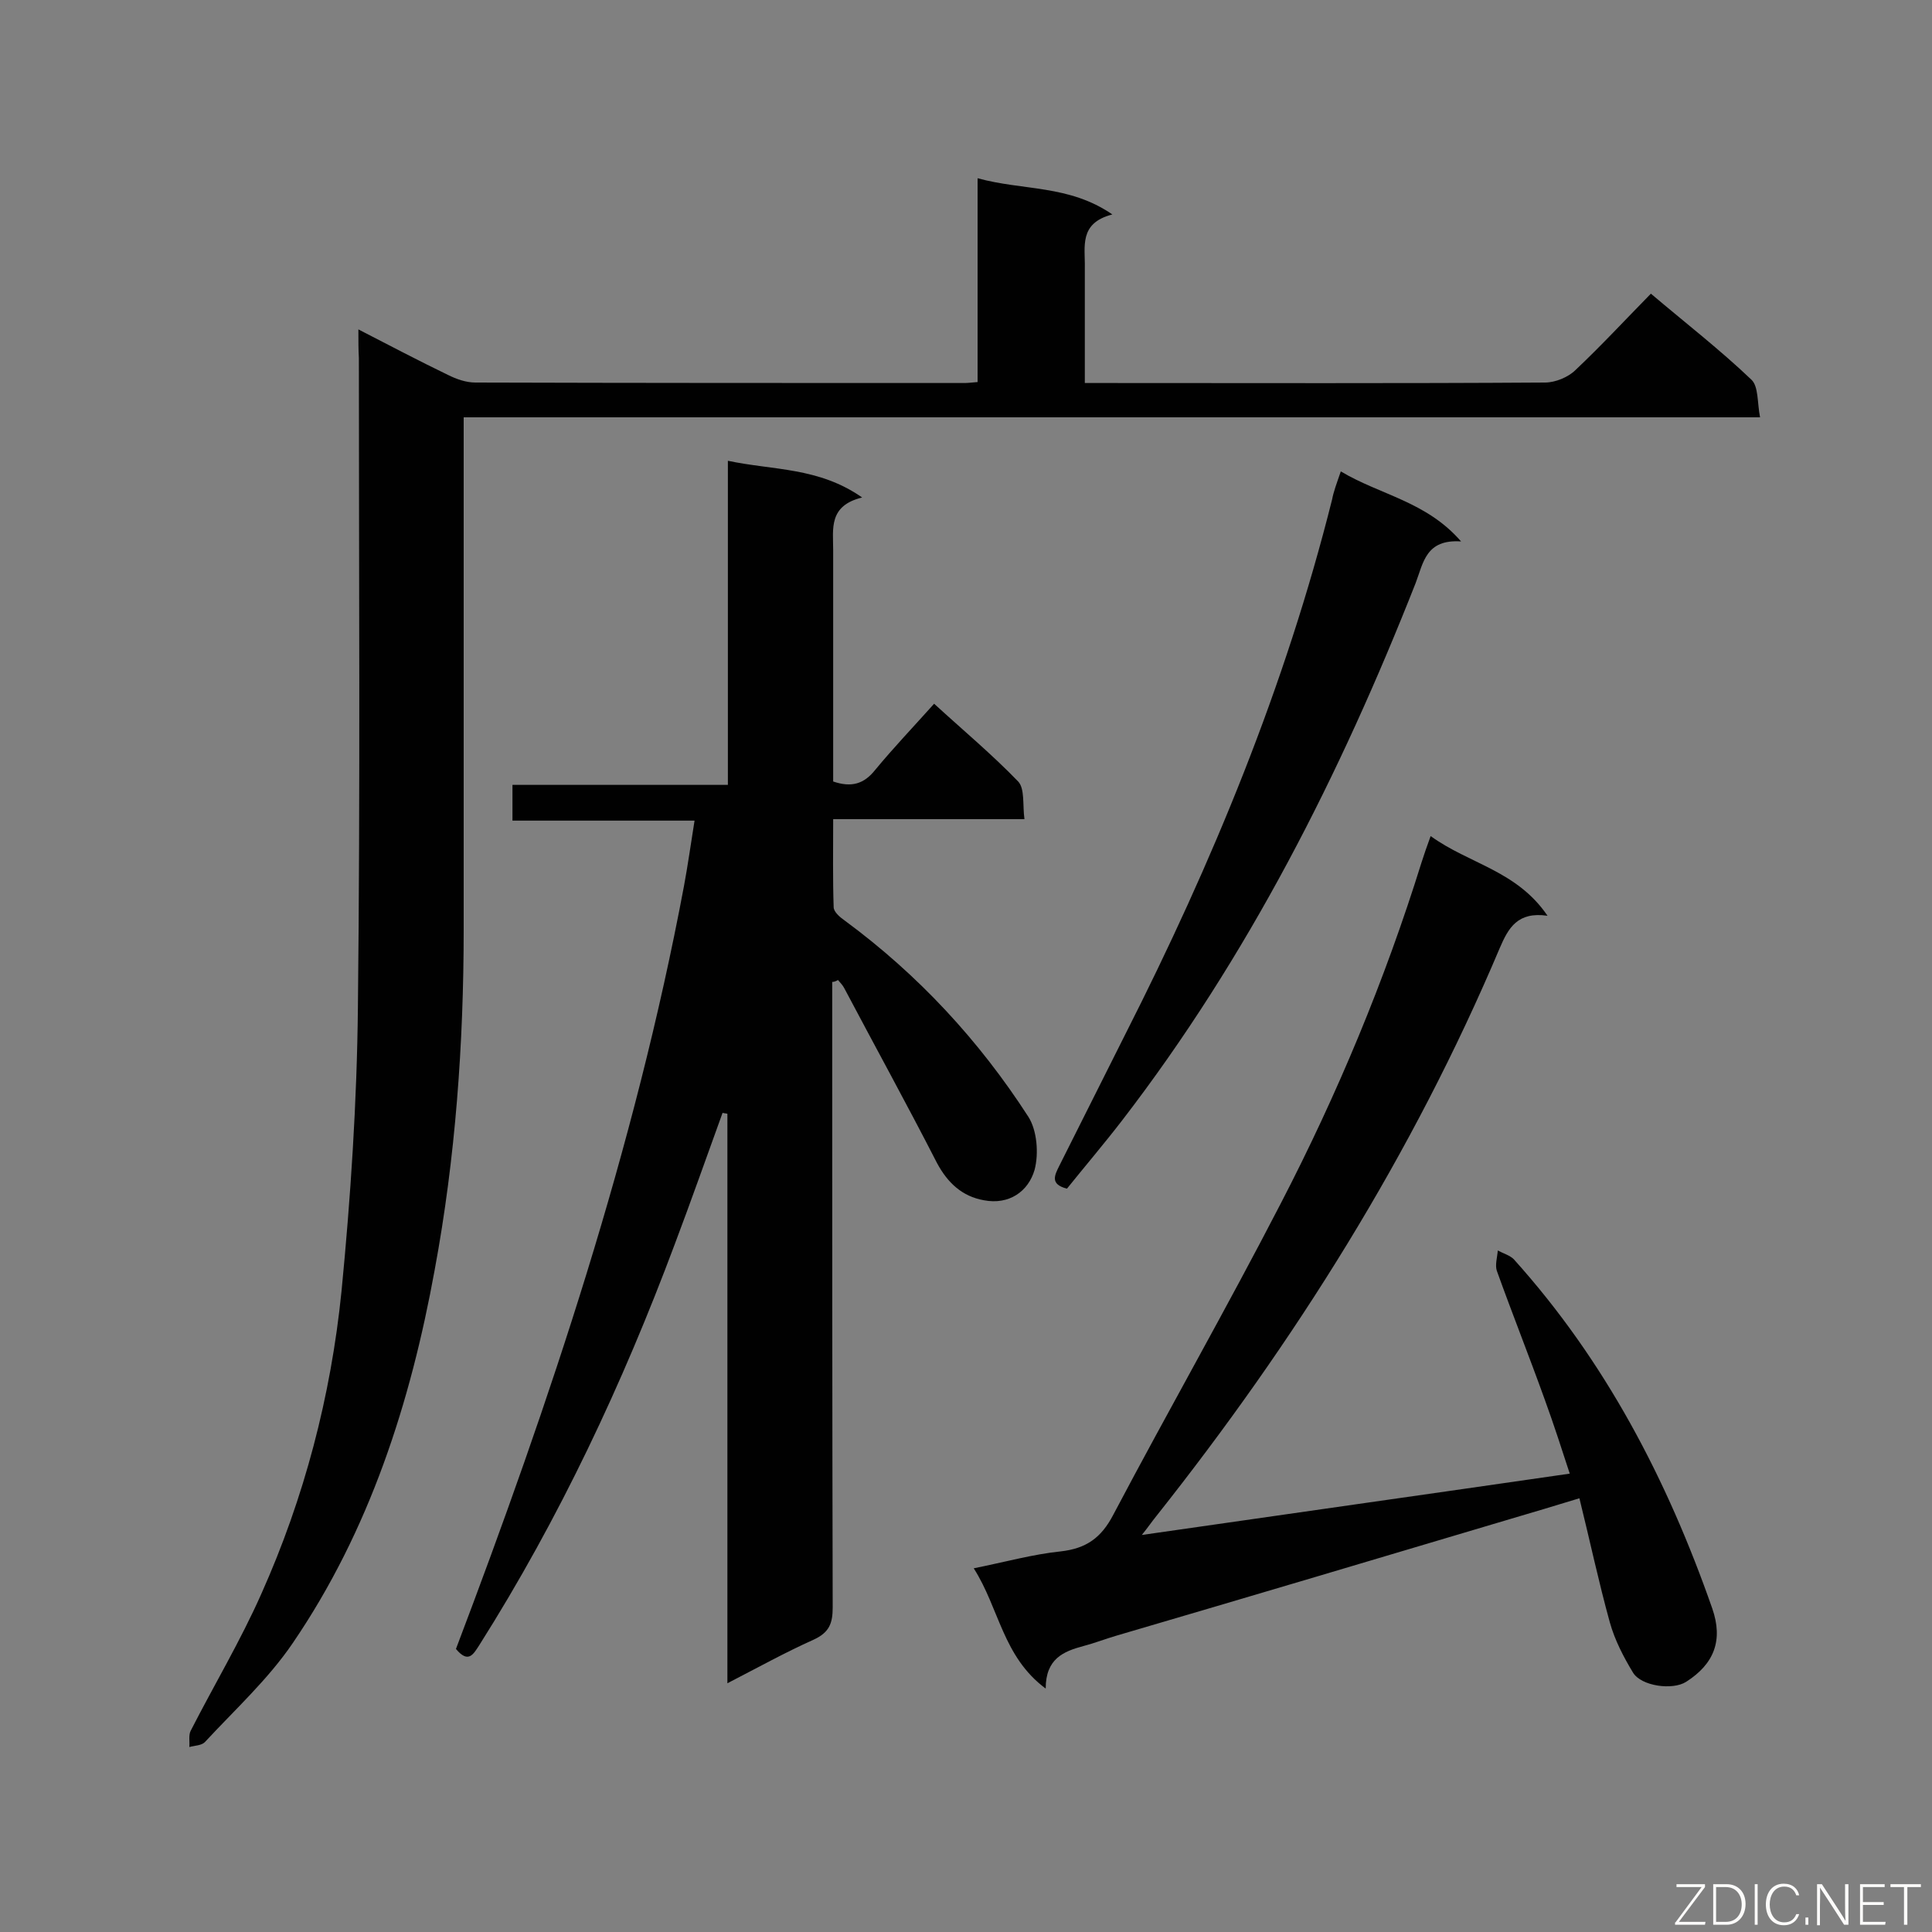 <svg enable-background="new 0 0 400 400" viewBox="0 0 400 400" xmlns="http://www.w3.org/2000/svg"><rect x="0" y="0" width="400" height="400" fill="#808080" stroke="none"/><path d="m172.3 203.3v4.6c0 41.6 0 83.3.1 124.9 0 3.3-.7 5.2-4 6.7-5.8 2.6-11.4 5.7-17.8 9 0-39.7 0-78.8 0-117.9-.3-.1-.7-.1-1-.2-3.3 9.1-6.5 18.2-9.9 27.2-10.8 28.9-23.9 56.8-40.4 82.9-1.3 2-2.3 4-4.9.9 19.5-51.4 37-103.6 47.2-157.9.8-4.3 1.4-8.6 2.2-13.6-12.7 0-25.1 0-37.7 0 0-2.7 0-4.8 0-7.4h44.6c0-22.4 0-44.3 0-67.1 9.4 2 18.8 1.3 27.8 7.6-7 1.7-6 6.5-6 10.9v43.2 4.7c3.8 1.3 6.4.5 8.7-2.4 3.8-4.6 7.9-8.9 12.2-13.7 6 5.5 12 10.5 17.4 16.1 1.4 1.5.9 4.8 1.3 7.8-13.5 0-26.3 0-39.6 0 0 6.4-.1 12.3.1 18.2 0 1 1.3 2.1 2.3 2.8 15.2 11.2 27.8 24.8 38 40.6 1.8 2.8 2.2 7.6 1.3 11-1.3 4.5-5.3 7.3-10.5 6.3-4.5-.8-7.5-3.6-9.7-7.7-6.2-12.1-12.8-24.1-19.2-36.2-.3-.6-.8-1.1-1.3-1.7-.5.3-.9.4-1.2.4z" fill="#010101"/><path d="m74.2 68.2c6.6 3.4 12.5 6.5 18.5 9.4 1.8.9 3.8 1.6 5.7 1.6 33.8.1 67.6.1 101.3.1.7 0 1.4-.1 2.7-.2 0-13.8 0-27.5 0-42.2 9.4 2.6 18.9 1.3 27.9 7.5-7 1.8-5.6 6.7-5.7 11.1v23.8h4.4c30.3 0 60.6.1 90.9-.1 2.1 0 4.8-1.1 6.3-2.6 5.3-5 10.2-10.3 15.6-15.8 7.2 6.1 14.3 11.6 20.8 17.8 1.5 1.4 1.2 4.7 1.8 7.8-89.9 0-178.9 0-268.4 0v5.6 100.5c0 23.6-1.7 47.2-6 70.4-5 27.5-13.5 54-29.4 77.3-5.1 7.5-12 13.8-18.2 20.5-.7.7-2.1.7-3.2 1 .1-1.1-.2-2.5.3-3.4 4.8-9.4 10.3-18.6 14.6-28.3 8.9-19.9 14.4-40.9 16.6-62.6 1.9-19.5 3.2-39.2 3.4-58.8.5-44.8.2-89.7.2-134.5-.1-1.7-.1-3.4-.1-5.9z" fill="#010101"/><path d="m320.4 189.6c-6.2-.9-8.1 2.5-9.9 6.7-18 42.6-42.4 81.4-71.1 117.6-.9 1.1-1.7 2.3-3 3.9 29.8-4.3 58.9-8.4 88.6-12.7-1.6-4.9-3.3-10.2-5.2-15.4-3.2-8.9-6.7-17.7-9.9-26.6-.4-1.2.1-2.8.2-4.2 1.1.6 2.5 1 3.3 1.8 19 21.1 31.8 45.7 41.1 72.3 2.3 6.6.4 11.5-5.4 15.2-2.8 1.8-9.3.9-11-1.9-2-3.3-3.8-6.8-4.8-10.4-2.3-8.3-4.1-16.8-6.3-25.7-5.2 1.6-9.6 2.9-14 4.2-27.2 8.1-54.4 16.2-81.7 24.2-2.4.7-4.7 1.6-7 2.2-4.1 1.1-7.8 2.6-7.8 8.8-8.9-6.6-9.6-16.6-14.9-24.9 6.5-1.3 12.2-2.9 18-3.5 5.3-.6 8.4-2.8 10.9-7.6 11.4-21.6 23.5-42.8 34.7-64.5 11.7-22.6 21.5-46.1 29.1-70.5.5-1.6 1.1-3.3 1.9-5.5 8 5.8 17.8 7.1 24.2 16.5z" fill="#010101"/><path d="m277.6 97.6c8.2 4.9 17.7 6.2 24.9 14.5-7.3-.5-7.8 4.4-9.4 8.6-15.6 39.6-34.7 77.4-60.8 111.3-3.7 4.8-7.7 9.5-11.4 14.1-3.5-.9-2.6-2.7-1.6-4.7 4.6-9.1 9.1-18.2 13.7-27.3 18-35.5 33.1-72 42.8-110.7.3-1.6.9-3.2 1.8-5.8z" fill="#010101"/><g fill="#fcfbfa"><path d="m346.9 398 5.4-7.3h-5.2v-.6h5.9v.6l-5.4 7.2h5.5l-.1.6h-6.2v-.5z"/><path d="m354.7 390.1h2.8c2.3 0 3.9 1.6 3.9 4.1s-1.6 4.3-3.9 4.3h-2.8zm.6 7.8h2c2.2 0 3.3-1.6 3.3-3.6 0-1.8-1-3.6-3.3-3.6h-2z"/><path d="m363.9 390.1v8.4h-.6v-8.4z"/><path d="m372.5 396.3c-.4 1.3-1.4 2.3-3.2 2.3-2.4 0-3.7-1.9-3.7-4.3 0-2.3 1.2-4.3 3.7-4.3 1.8 0 2.9 1 3.2 2.4h-.6c-.4-1.1-1.1-1.8-2.5-1.8-2.1 0-3 1.9-3 3.7s.9 3.7 3 3.7c1.4 0 2.1-.7 2.5-1.7z"/><path d="m373.8 398.5v-1.5h.6v1.5z"/><path d="m376.2 398.5v-8.4h1c1.3 2 4.4 6.7 4.9 7.6-.1-1.2-.1-2.4-.1-3.8v-3.8h.7v8.4h-.9c-1.2-1.9-4.4-6.8-5-7.7.1 1.1 0 2.3 0 3.9v3.9h-.6z"/><path d="m390 394.4h-4.3v3.5h4.7l-.1.6h-5.2v-8.4h5.1v.6h-4.5v3.1h4.3z"/><path d="m394.2 390.7h-2.8v-.6h6.3v.6h-2.8v7.8h-.7z"/></g></svg>